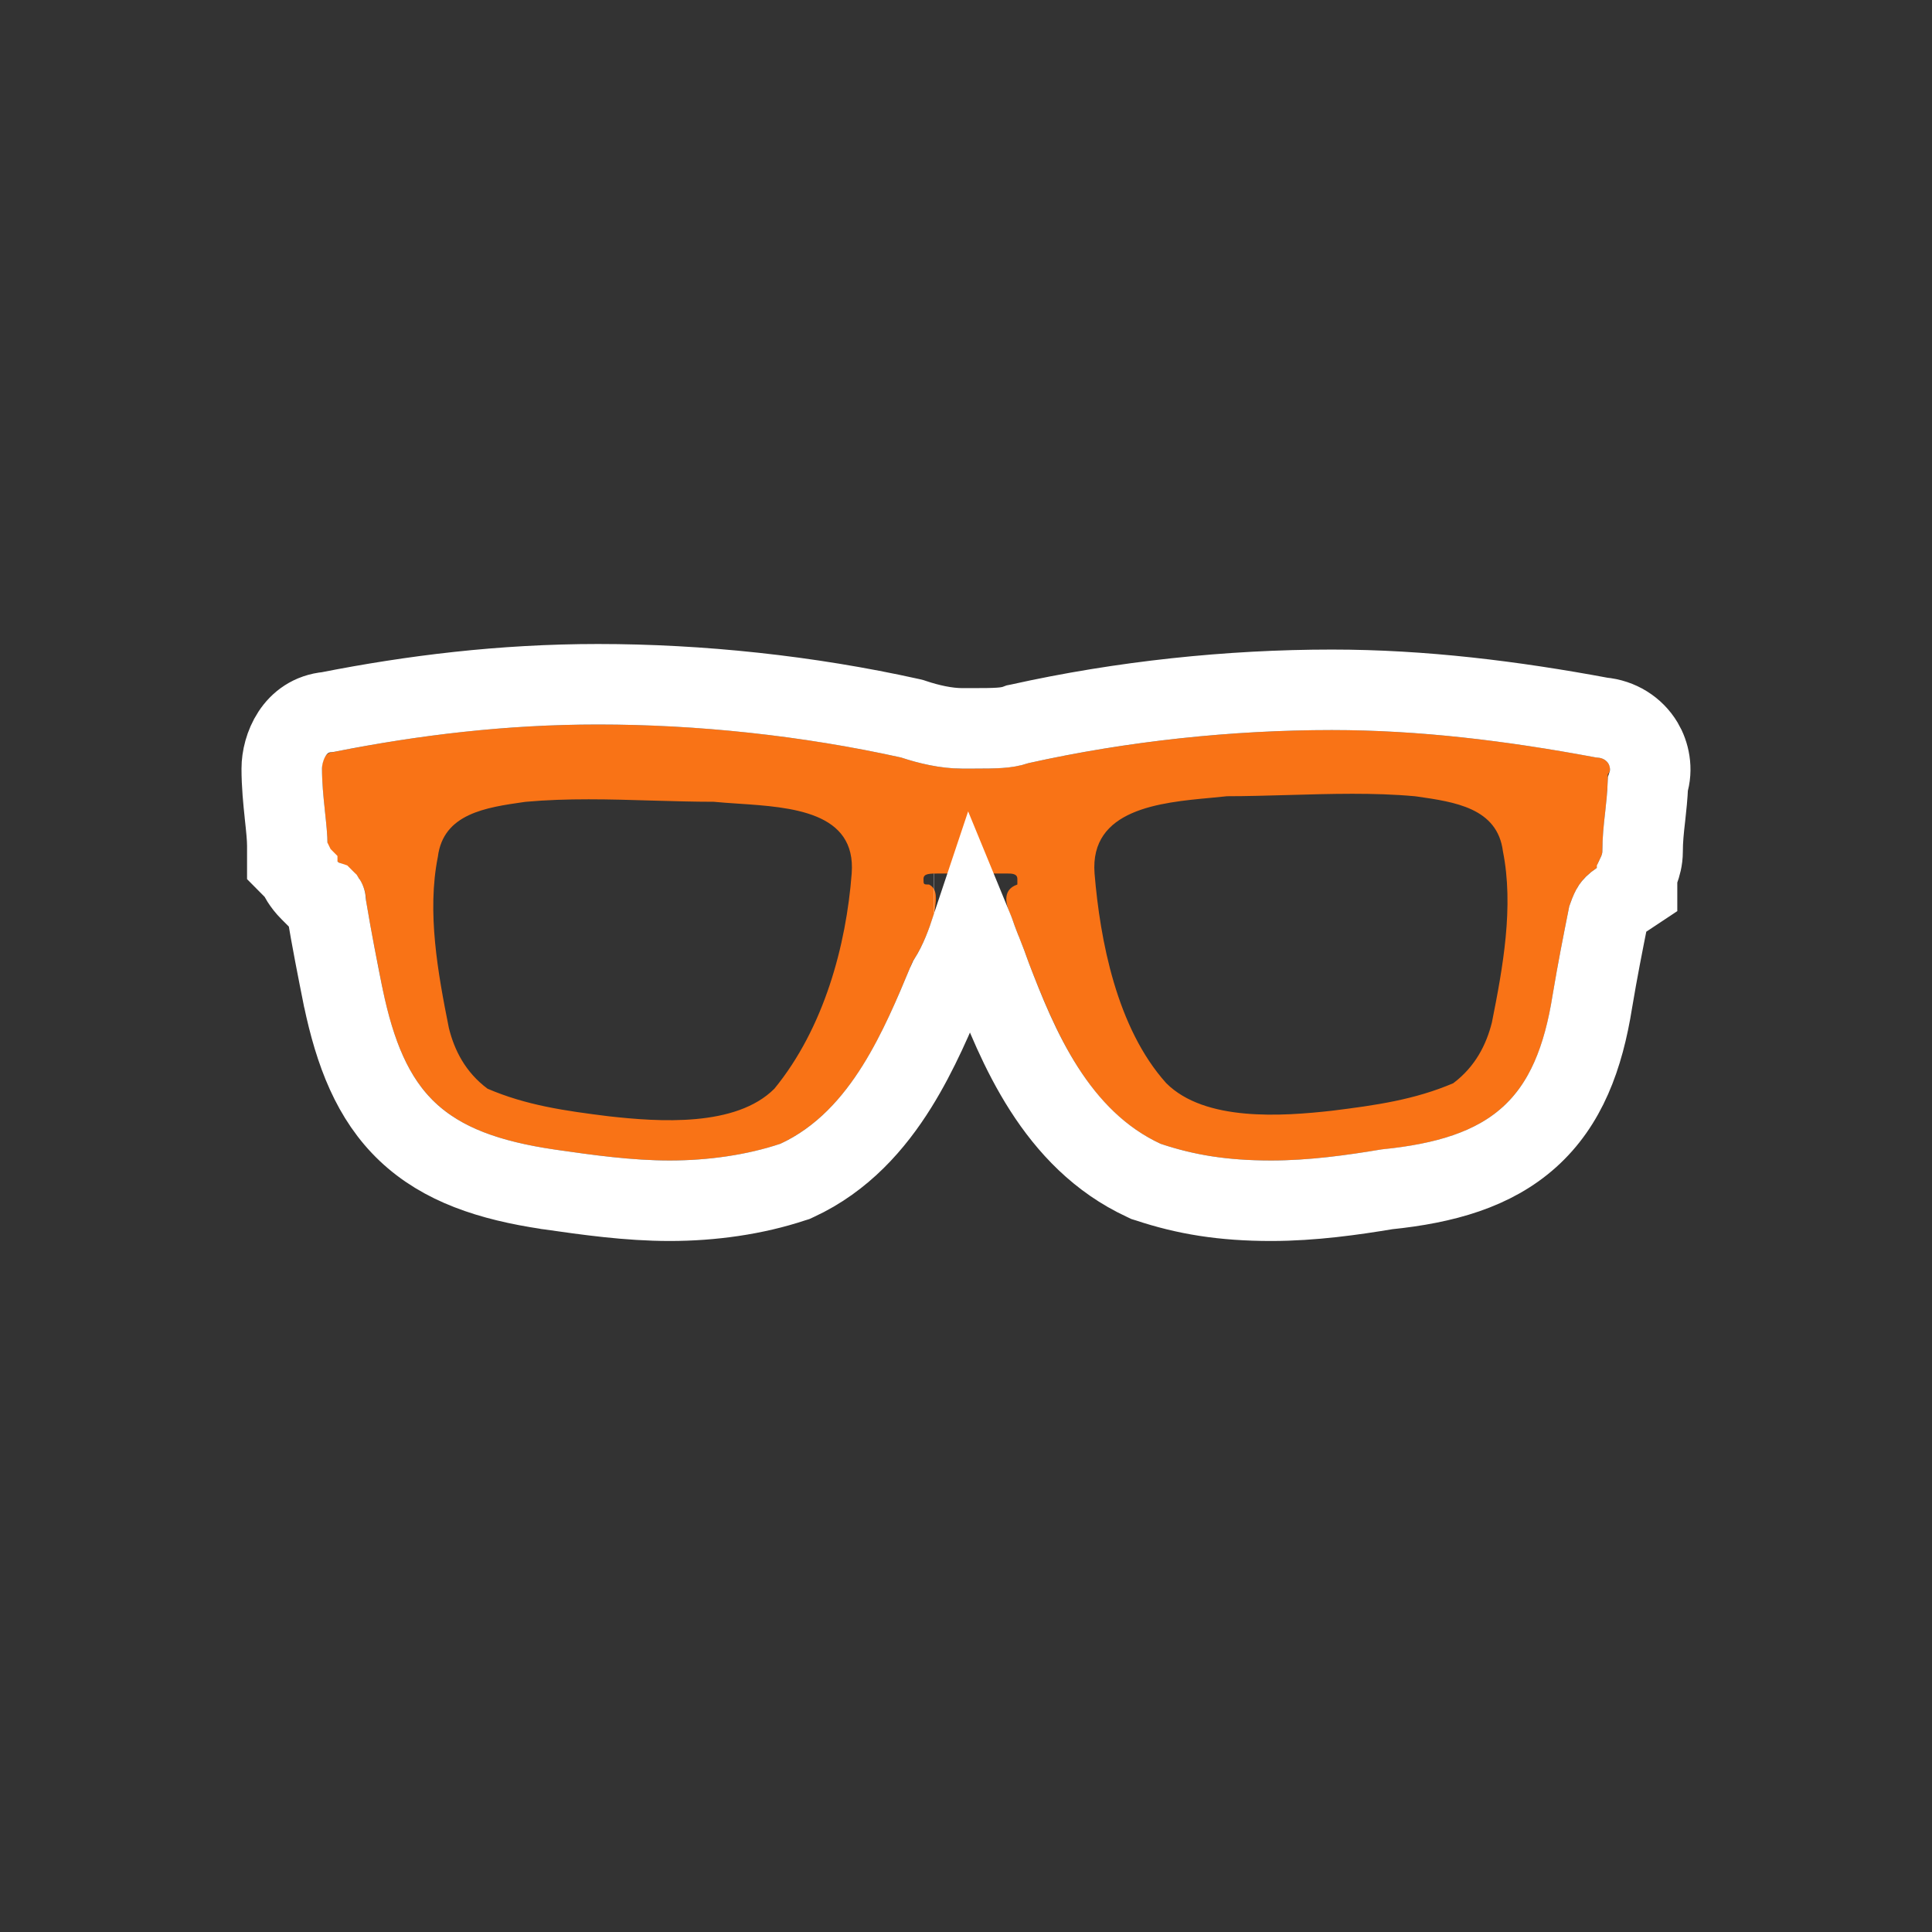 <svg width="24" height="24" viewBox="0 0 24 24" fill="none" xmlns="http://www.w3.org/2000/svg">
<rect x="0" y="0" width="24" height="24" fill="#333333" stroke="none"/>
<path fill-rule="evenodd" clip-rule="evenodd" d="M14.42 14.21C14.832 14.347 15.243 14.416 15.791 14.416C16.271 14.416 16.751 14.347 17.162 14.279C18.534 14.142 19.082 13.662 19.288 12.359C19.356 11.948 19.425 11.605 19.493 11.262C19.562 11.057 19.63 10.919 19.836 10.782C19.836 10.748 19.853 10.714 19.87 10.68C19.887 10.645 19.905 10.611 19.905 10.577C19.905 10.405 19.922 10.251 19.939 10.097C19.956 9.943 19.973 9.788 19.973 9.617C20.042 9.548 19.973 9.411 19.836 9.411C18.739 9.206 17.642 9.069 16.545 9.069C15.311 9.069 14.009 9.206 12.775 9.48C12.569 9.548 12.364 9.548 12.089 9.548H11.952C11.678 9.548 11.404 9.48 11.198 9.411C9.964 9.137 8.662 9 7.428 9C6.262 9 5.165 9.137 4.137 9.343C4.069 9.343 4 9.411 4 9.548C4 9.729 4.019 9.91 4.037 10.081C4.053 10.234 4.069 10.379 4.069 10.508C4.103 10.543 4.12 10.577 4.137 10.611C4.154 10.645 4.171 10.68 4.206 10.714C4.411 10.782 4.548 10.988 4.548 11.194C4.617 11.605 4.686 11.948 4.754 12.291C5.028 13.593 5.508 14.073 6.879 14.279C7.359 14.347 7.839 14.416 8.319 14.416C8.799 14.416 9.279 14.347 9.69 14.21C10.561 13.808 10.974 12.817 11.312 12.004C11.32 11.985 11.328 11.966 11.335 11.948C11.472 11.742 11.541 11.537 11.61 11.331C11.61 11.317 11.612 11.297 11.616 11.273C11.629 11.183 11.65 11.042 11.541 10.988C11.472 10.988 11.472 10.988 11.472 10.919C11.472 10.851 11.541 10.851 11.678 10.851H12.226H12.501C12.569 10.851 12.638 10.851 12.638 10.919V10.988C12.432 11.057 12.501 11.262 12.569 11.399C12.604 11.502 12.638 11.588 12.672 11.674C12.706 11.759 12.741 11.845 12.775 11.948C13.118 12.839 13.529 13.799 14.42 14.21ZM15.041 9.911C14.414 9.969 13.535 10.05 13.597 10.851C13.665 11.673 13.871 12.77 14.488 13.456C14.968 13.935 15.928 13.867 16.545 13.798C17.093 13.73 17.573 13.661 18.053 13.456C18.327 13.25 18.464 12.976 18.533 12.701C18.67 12.016 18.807 11.262 18.67 10.576C18.602 10.037 18.072 9.962 17.598 9.894L17.573 9.891C17.068 9.845 16.532 9.861 16.006 9.876C15.747 9.883 15.491 9.891 15.242 9.891C15.179 9.898 15.112 9.904 15.041 9.911L15.041 9.911ZM9.167 9.983C9.83 10.027 10.639 10.082 10.58 10.851C10.512 11.742 10.237 12.77 9.62 13.524C9.141 14.004 8.181 13.936 7.564 13.867C7.015 13.799 6.535 13.73 6.056 13.524C5.781 13.319 5.644 13.045 5.576 12.77C5.439 12.085 5.302 11.331 5.439 10.645C5.506 10.106 6.037 10.031 6.51 9.963L6.535 9.96C7.041 9.914 7.577 9.929 8.102 9.945L8.102 9.945C8.361 9.952 8.617 9.96 8.866 9.96C8.96 9.969 9.062 9.976 9.167 9.983Z" fill="#F97316"/>
<path d="M14.211 14.664L14.236 14.676L14.262 14.684C14.73 14.84 15.195 14.916 15.791 14.916C16.308 14.916 16.815 14.843 17.229 14.774C17.945 14.701 18.547 14.531 18.996 14.128C19.453 13.718 19.67 13.139 19.781 12.439C19.846 12.05 19.911 11.724 19.977 11.392C20.002 11.322 20.017 11.292 20.029 11.274C20.039 11.26 20.057 11.236 20.113 11.198L20.336 11.05V10.865C20.344 10.848 20.354 10.826 20.362 10.804C20.38 10.755 20.405 10.676 20.405 10.577C20.405 10.437 20.418 10.309 20.436 10.152L20.437 10.144C20.45 10.025 20.465 9.89 20.471 9.741C20.533 9.554 20.487 9.359 20.41 9.231C20.304 9.053 20.115 8.933 19.896 8.914C18.791 8.708 17.672 8.569 16.545 8.569C15.276 8.569 13.937 8.709 12.666 8.992L12.641 8.997L12.617 9.006C12.502 9.044 12.381 9.048 12.089 9.048H11.952C11.754 9.048 11.537 8.997 11.356 8.937L11.332 8.929L11.307 8.923C10.036 8.641 8.697 8.5 7.428 8.5C6.236 8.5 5.118 8.639 4.074 8.845C3.653 8.883 3.5 9.29 3.5 9.548C3.5 9.749 3.52 9.945 3.537 10.106L3.538 10.118C3.556 10.285 3.569 10.406 3.569 10.508V10.715L3.692 10.839C3.692 10.839 3.692 10.84 3.693 10.84C3.712 10.879 3.759 10.975 3.852 11.067L3.936 11.151L4.043 11.187C4.043 11.187 4.044 11.188 4.045 11.189C4.047 11.192 4.048 11.195 4.048 11.197C4.048 11.197 4.048 11.197 4.048 11.197V11.235L4.055 11.276C4.125 11.695 4.195 12.045 4.263 12.386L4.264 12.389L4.264 12.389L4.265 12.394C4.409 13.079 4.625 13.646 5.061 14.059C5.498 14.472 6.083 14.665 6.805 14.773L6.805 14.773L6.809 14.774L6.825 14.776C7.294 14.843 7.803 14.916 8.319 14.916C8.843 14.916 9.377 14.841 9.848 14.684L9.874 14.676L9.9 14.664C10.466 14.403 10.857 13.955 11.142 13.498C11.41 13.069 11.608 12.595 11.77 12.205C11.773 12.197 11.776 12.19 11.78 12.182C11.932 11.941 12.012 11.704 12.074 11.518C12.085 11.545 12.096 11.569 12.106 11.59C12.141 11.692 12.176 11.779 12.206 11.856L12.208 11.859C12.242 11.946 12.271 12.019 12.301 12.106L12.304 12.117L12.308 12.127C12.639 12.989 13.109 14.155 14.211 14.664ZM11.603 11.352C11.603 11.352 11.604 11.352 11.606 11.352L11.603 11.352Z" stroke="white"/>
</svg>
